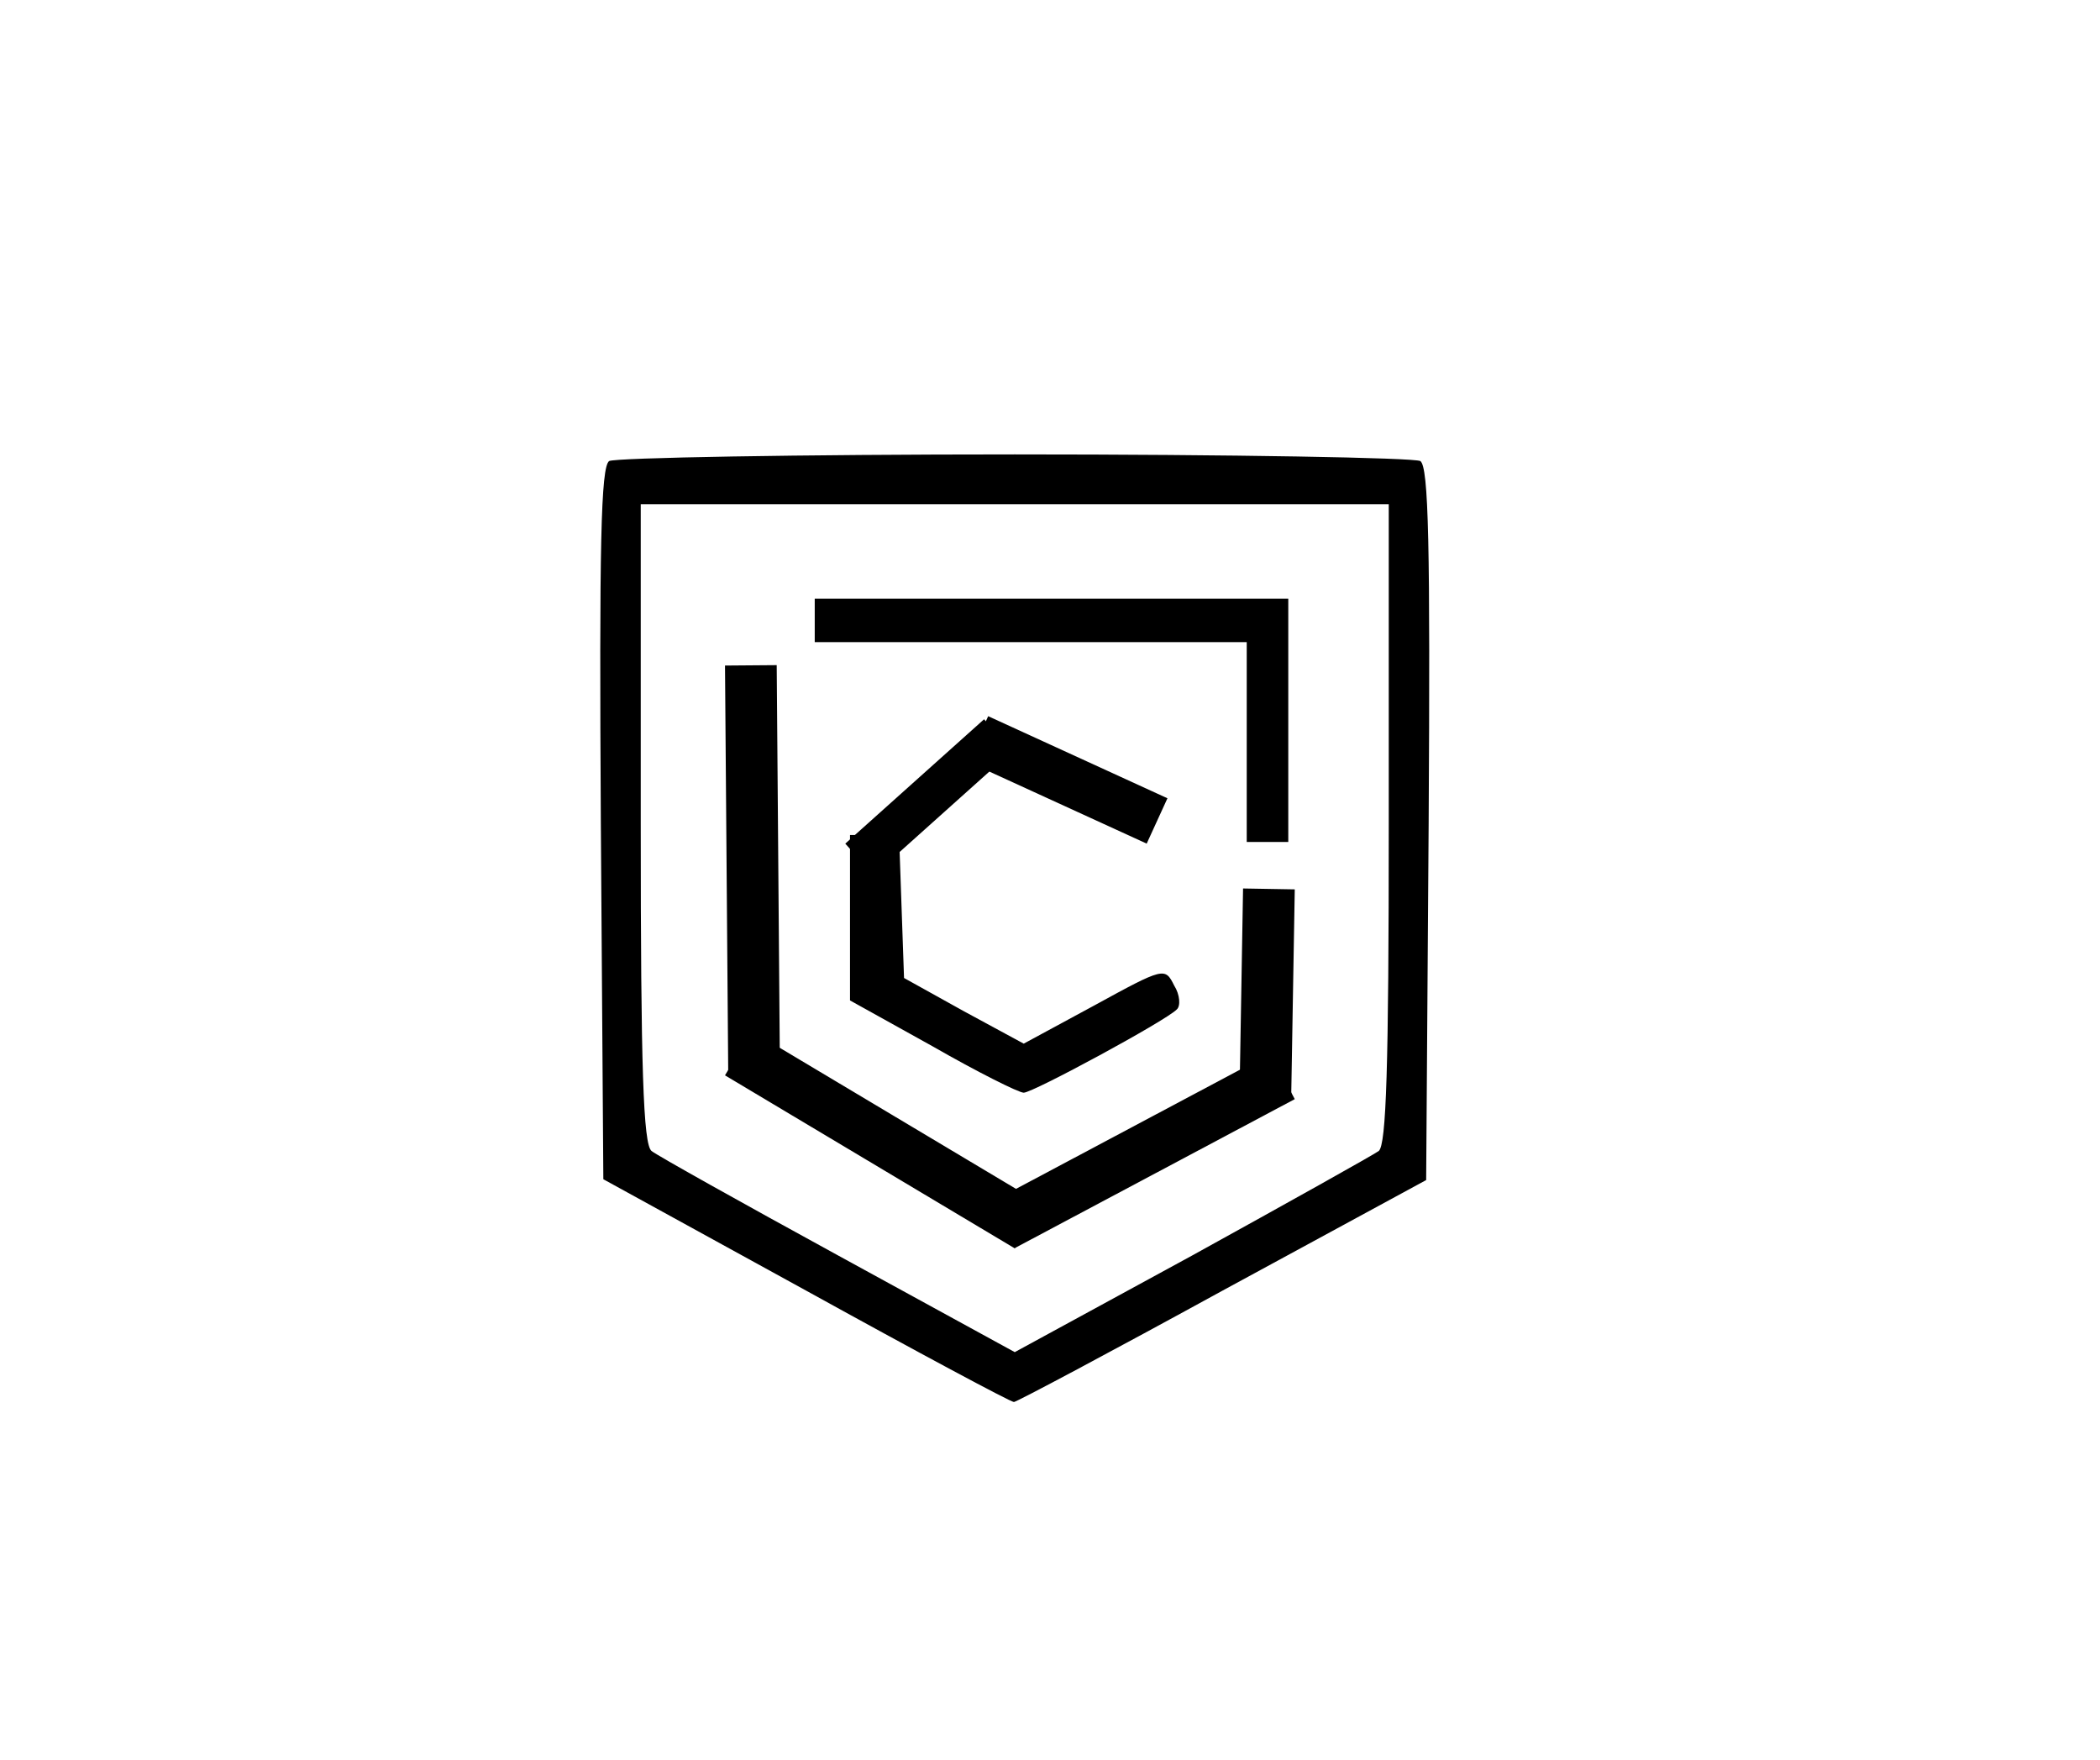 <svg width="1137" height="953" viewBox="0 0 1137 953" fill="none" xmlns="http://www.w3.org/2000/svg">
<rect width="1137" height="953" fill="white"/>
<path d="M329.814 249.6C325.314 252.75 324.414 295.05 325.314 445.8L326.664 638.4L436.464 698.7C496.764 732 547.164 759 548.964 759C550.314 759 601.164 732 661.914 698.7L772.164 638.85L773.514 445.8C774.414 295.05 773.514 252.75 769.014 249.6C765.864 247.8 666.864 246 549.414 246C431.964 246 332.964 247.8 329.814 249.6ZM751.914 445.8C751.914 578.55 750.564 619.5 746.514 623.1C743.364 625.35 697.464 651 645.264 679.8L549.414 732L454.014 679.8C401.364 651 355.464 625.35 352.764 623.1C348.264 619.5 346.914 578.55 346.914 445.8V273H549.414H751.914V445.8Z" fill="black"/>
<path d="M441.121 335.869V347.629H558.071H675.02V401.723V455.817H686.266H697.511V389.963V324.11H569.316H441.121V335.869Z" fill="black"/>
<path d="M460.22 496.599V541.599L504.77 566.349C529.07 580.299 551.57 591.549 554.27 591.549C559.22 591.549 630.77 552.849 637.07 546.549C639.32 544.749 638.87 538.449 635.72 533.499C630.77 523.599 630.32 523.599 592.52 544.299L554.27 564.999L521.87 547.449L489.47 529.449L488.12 490.749L486.77 452.049H473.72H460.22V496.599Z" fill="black"/>
<g filter="url(#filter0_d_161_90)">
<line x1="406.535" y1="356.194" x2="408.291" y2="578.048" stroke="black" stroke-width="28"/>
</g>
<g filter="url(#filter1_d_161_90)">
<line x1="399.712" y1="566.138" x2="556.59" y2="659.796" stroke="black" stroke-width="28"/>
</g>
<g filter="url(#filter2_d_161_90)">
<line x1="542.838" y1="659.331" x2="694.448" y2="578.677" stroke="black" stroke-width="28"/>
</g>
<g filter="url(#filter3_d_161_90)">
<line x1="685.072" y1="591.011" x2="687.025" y2="477.235" stroke="black" stroke-width="28"/>
</g>
<g filter="url(#filter4_d_161_90)">
<line x1="465.34" y1="461.278" x2="540.484" y2="393.95" stroke="black" stroke-width="23"/>
</g>
<g filter="url(#filter5_d_161_90)">
<path d="M529.41 395.999L626.468 440.435" stroke="black" stroke-width="27"/>
</g>
<defs>
<filter id="filter0_d_161_90" x="388.536" y="356.083" width="37.755" height="230.075" filterUnits="userSpaceOnUse" color-interpolation-filters="sRGB">
<feFlood flood-opacity="0" result="BackgroundImageFix"/>
<feColorMatrix in="SourceAlpha" type="matrix" values="0 0 0 0 0 0 0 0 0 0 0 0 0 0 0 0 0 0 127 0" result="hardAlpha"/>
<feOffset dy="4"/>
<feGaussianBlur stdDeviation="2"/>
<feComposite in2="hardAlpha" operator="out"/>
<feColorMatrix type="matrix" values="0 0 0 0 0 0 0 0 0 0 0 0 0 0 0 0 0 0 0.25 0"/>
<feBlend mode="normal" in2="BackgroundImageFix" result="effect1_dropShadow_161_90"/>
<feBlend mode="normal" in="SourceGraphic" in2="effect1_dropShadow_161_90" result="shape"/>
</filter>
<filter id="filter1_d_161_90" x="388.536" y="554.117" width="179.231" height="125.7" filterUnits="userSpaceOnUse" color-interpolation-filters="sRGB">
<feFlood flood-opacity="0" result="BackgroundImageFix"/>
<feColorMatrix in="SourceAlpha" type="matrix" values="0 0 0 0 0 0 0 0 0 0 0 0 0 0 0 0 0 0 127 0" result="hardAlpha"/>
<feOffset dy="4"/>
<feGaussianBlur stdDeviation="2"/>
<feComposite in2="hardAlpha" operator="out"/>
<feColorMatrix type="matrix" values="0 0 0 0 0 0 0 0 0 0 0 0 0 0 0 0 0 0 0.25 0"/>
<feBlend mode="normal" in2="BackgroundImageFix" result="effect1_dropShadow_161_90"/>
<feBlend mode="normal" in="SourceGraphic" in2="effect1_dropShadow_161_90" result="shape"/>
</filter>
<filter id="filter2_d_161_90" x="532.263" y="566.317" width="172.76" height="113.374" filterUnits="userSpaceOnUse" color-interpolation-filters="sRGB">
<feFlood flood-opacity="0" result="BackgroundImageFix"/>
<feColorMatrix in="SourceAlpha" type="matrix" values="0 0 0 0 0 0 0 0 0 0 0 0 0 0 0 0 0 0 127 0" result="hardAlpha"/>
<feOffset dy="4"/>
<feGaussianBlur stdDeviation="2"/>
<feComposite in2="hardAlpha" operator="out"/>
<feColorMatrix type="matrix" values="0 0 0 0 0 0 0 0 0 0 0 0 0 0 0 0 0 0 0.25 0"/>
<feBlend mode="normal" in2="BackgroundImageFix" result="effect1_dropShadow_161_90"/>
<feBlend mode="normal" in="SourceGraphic" in2="effect1_dropShadow_161_90" result="shape"/>
</filter>
<filter id="filter3_d_161_90" x="667.074" y="476.995" width="37.949" height="122.257" filterUnits="userSpaceOnUse" color-interpolation-filters="sRGB">
<feFlood flood-opacity="0" result="BackgroundImageFix"/>
<feColorMatrix in="SourceAlpha" type="matrix" values="0 0 0 0 0 0 0 0 0 0 0 0 0 0 0 0 0 0 127 0" result="hardAlpha"/>
<feOffset dy="4"/>
<feGaussianBlur stdDeviation="2"/>
<feComposite in2="hardAlpha" operator="out"/>
<feColorMatrix type="matrix" values="0 0 0 0 0 0 0 0 0 0 0 0 0 0 0 0 0 0 0.25 0"/>
<feBlend mode="normal" in2="BackgroundImageFix" result="effect1_dropShadow_161_90"/>
<feBlend mode="normal" in="SourceGraphic" in2="effect1_dropShadow_161_90" result="shape"/>
</filter>
<filter id="filter4_d_161_90" x="453.666" y="385.385" width="98.492" height="92.458" filterUnits="userSpaceOnUse" color-interpolation-filters="sRGB">
<feFlood flood-opacity="0" result="BackgroundImageFix"/>
<feColorMatrix in="SourceAlpha" type="matrix" values="0 0 0 0 0 0 0 0 0 0 0 0 0 0 0 0 0 0 127 0" result="hardAlpha"/>
<feOffset dy="4"/>
<feGaussianBlur stdDeviation="2"/>
<feComposite in2="hardAlpha" operator="out"/>
<feColorMatrix type="matrix" values="0 0 0 0 0 0 0 0 0 0 0 0 0 0 0 0 0 0 0.25 0"/>
<feBlend mode="normal" in2="BackgroundImageFix" result="effect1_dropShadow_161_90"/>
<feBlend mode="normal" in="SourceGraphic" in2="effect1_dropShadow_161_90" result="shape"/>
</filter>
<filter id="filter5_d_161_90" x="519.79" y="383.724" width="116.298" height="76.986" filterUnits="userSpaceOnUse" color-interpolation-filters="sRGB">
<feFlood flood-opacity="0" result="BackgroundImageFix"/>
<feColorMatrix in="SourceAlpha" type="matrix" values="0 0 0 0 0 0 0 0 0 0 0 0 0 0 0 0 0 0 127 0" result="hardAlpha"/>
<feOffset dy="4"/>
<feGaussianBlur stdDeviation="2"/>
<feComposite in2="hardAlpha" operator="out"/>
<feColorMatrix type="matrix" values="0 0 0 0 0 0 0 0 0 0 0 0 0 0 0 0 0 0 0.25 0"/>
<feBlend mode="normal" in2="BackgroundImageFix" result="effect1_dropShadow_161_90"/>
<feBlend mode="normal" in="SourceGraphic" in2="effect1_dropShadow_161_90" result="shape"/>
</filter>
</defs>
</svg>
